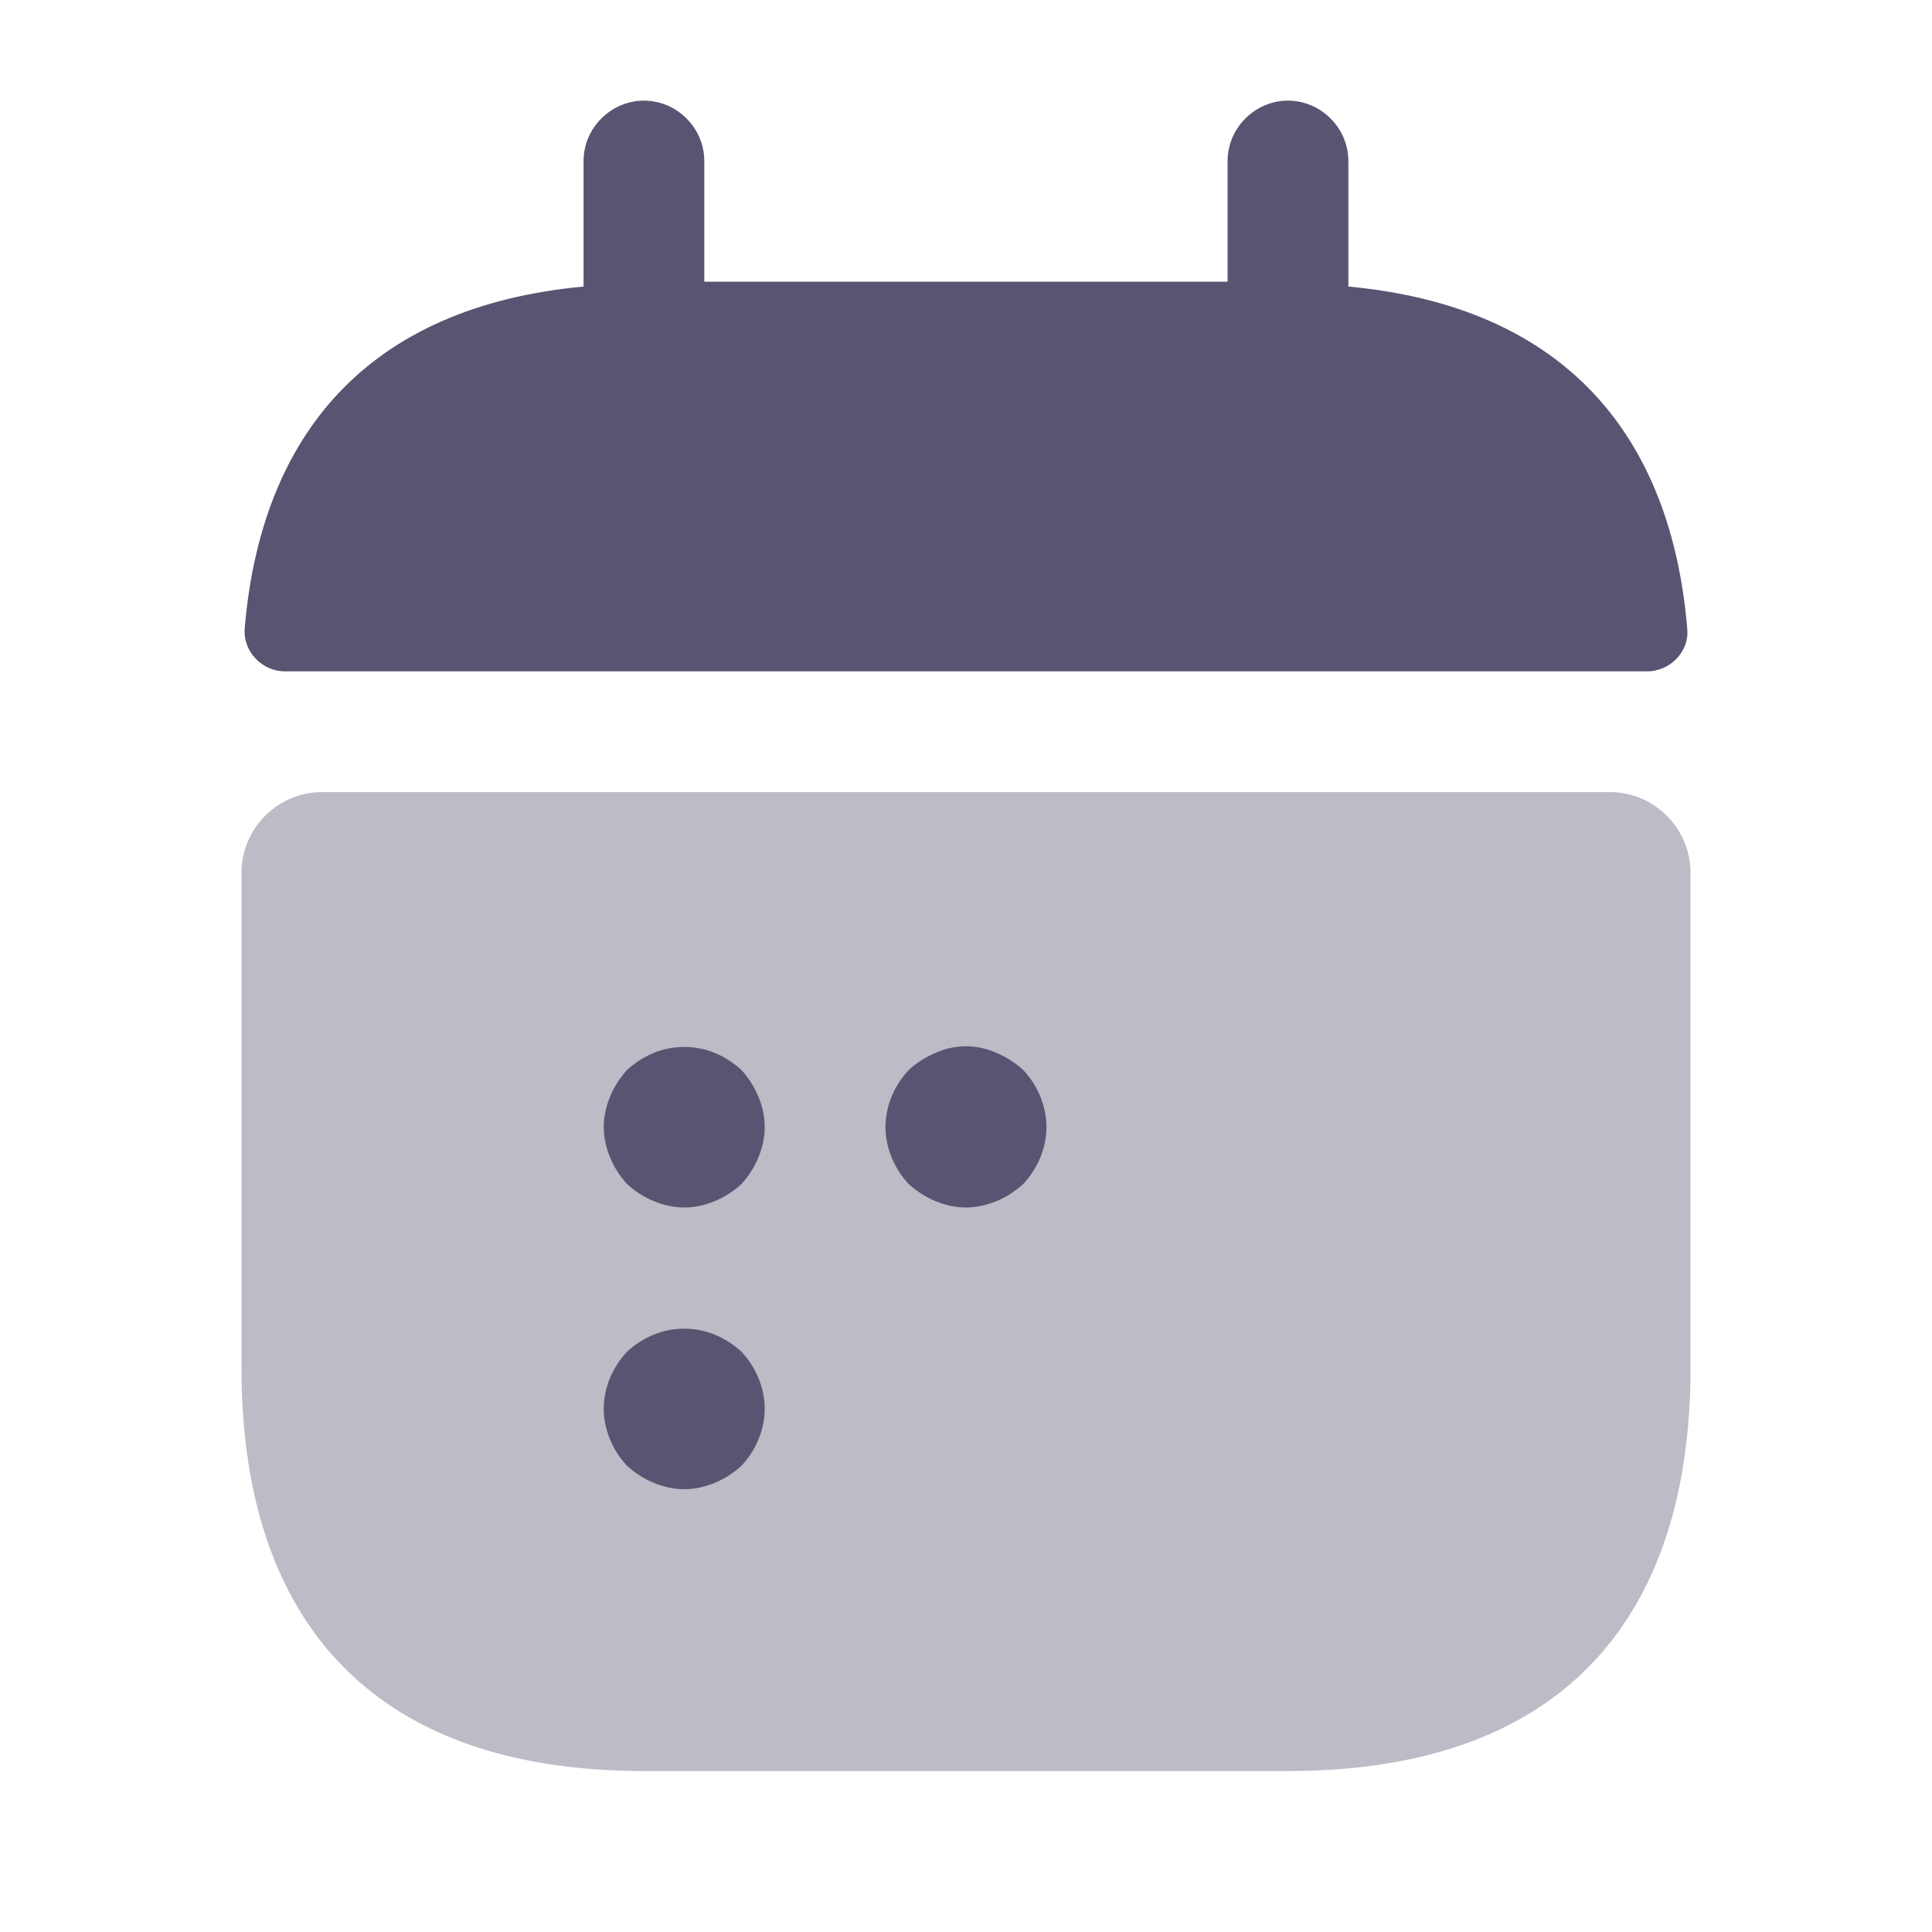 <svg width="22" height="22" viewBox="0 0 22 22" fill="none" xmlns="http://www.w3.org/2000/svg">
<path d="M15.354 3.263V1.833C15.354 1.458 15.042 1.146 14.666 1.146C14.29 1.146 13.979 1.458 13.979 1.833V3.208H8.02V1.833C8.02 1.458 7.709 1.146 7.333 1.146C6.957 1.146 6.645 1.458 6.645 1.833V3.263C4.17 3.493 2.97 4.968 2.786 7.159C2.768 7.425 2.988 7.645 3.245 7.645H18.755C19.02 7.645 19.24 7.416 19.213 7.159C19.029 4.968 17.829 3.493 15.354 3.263Z" fill="#585572"/>
<path opacity="0.4" d="M18.333 9.02C18.837 9.02 19.25 9.433 19.25 9.937V15.583C19.25 18.333 17.875 20.167 14.667 20.167H7.333C4.125 20.167 2.75 18.333 2.75 15.583V9.937C2.75 9.433 3.163 9.02 3.667 9.02H18.333Z" fill="#585572"/>
<path d="M7.792 13.75C7.673 13.75 7.553 13.723 7.443 13.677C7.333 13.631 7.233 13.567 7.141 13.484C7.058 13.393 6.994 13.292 6.948 13.182C6.902 13.072 6.875 12.953 6.875 12.834C6.875 12.714 6.902 12.595 6.948 12.485C6.994 12.375 7.058 12.274 7.141 12.183C7.233 12.1 7.333 12.036 7.443 11.99C7.663 11.899 7.92 11.899 8.14 11.99C8.25 12.036 8.351 12.1 8.442 12.183C8.525 12.274 8.589 12.375 8.635 12.485C8.681 12.595 8.708 12.714 8.708 12.834C8.708 12.953 8.681 13.072 8.635 13.182C8.589 13.292 8.525 13.393 8.442 13.484C8.351 13.567 8.25 13.631 8.14 13.677C8.03 13.723 7.911 13.75 7.792 13.75Z" fill="#585572"/>
<path d="M11 13.75C10.88 13.75 10.761 13.723 10.651 13.677C10.541 13.631 10.441 13.567 10.349 13.484C10.184 13.31 10.083 13.072 10.083 12.834C10.083 12.595 10.184 12.357 10.349 12.183C10.441 12.1 10.541 12.036 10.651 11.99C10.871 11.889 11.128 11.889 11.348 11.99C11.458 12.036 11.559 12.1 11.65 12.183C11.816 12.357 11.916 12.595 11.916 12.834C11.916 13.072 11.816 13.31 11.65 13.484C11.559 13.567 11.458 13.631 11.348 13.677C11.238 13.723 11.119 13.75 11 13.75Z" fill="#585572"/>
<path d="M7.792 16.958C7.673 16.958 7.553 16.931 7.443 16.885C7.333 16.839 7.233 16.775 7.141 16.692C6.976 16.518 6.875 16.28 6.875 16.041C6.875 15.803 6.976 15.565 7.141 15.391C7.233 15.308 7.333 15.244 7.443 15.198C7.663 15.107 7.92 15.107 8.14 15.198C8.25 15.244 8.351 15.308 8.442 15.391C8.607 15.565 8.708 15.803 8.708 16.041C8.708 16.28 8.607 16.518 8.442 16.692C8.351 16.775 8.25 16.839 8.14 16.885C8.03 16.931 7.911 16.958 7.792 16.958Z" fill="#585572"/>
</svg>
